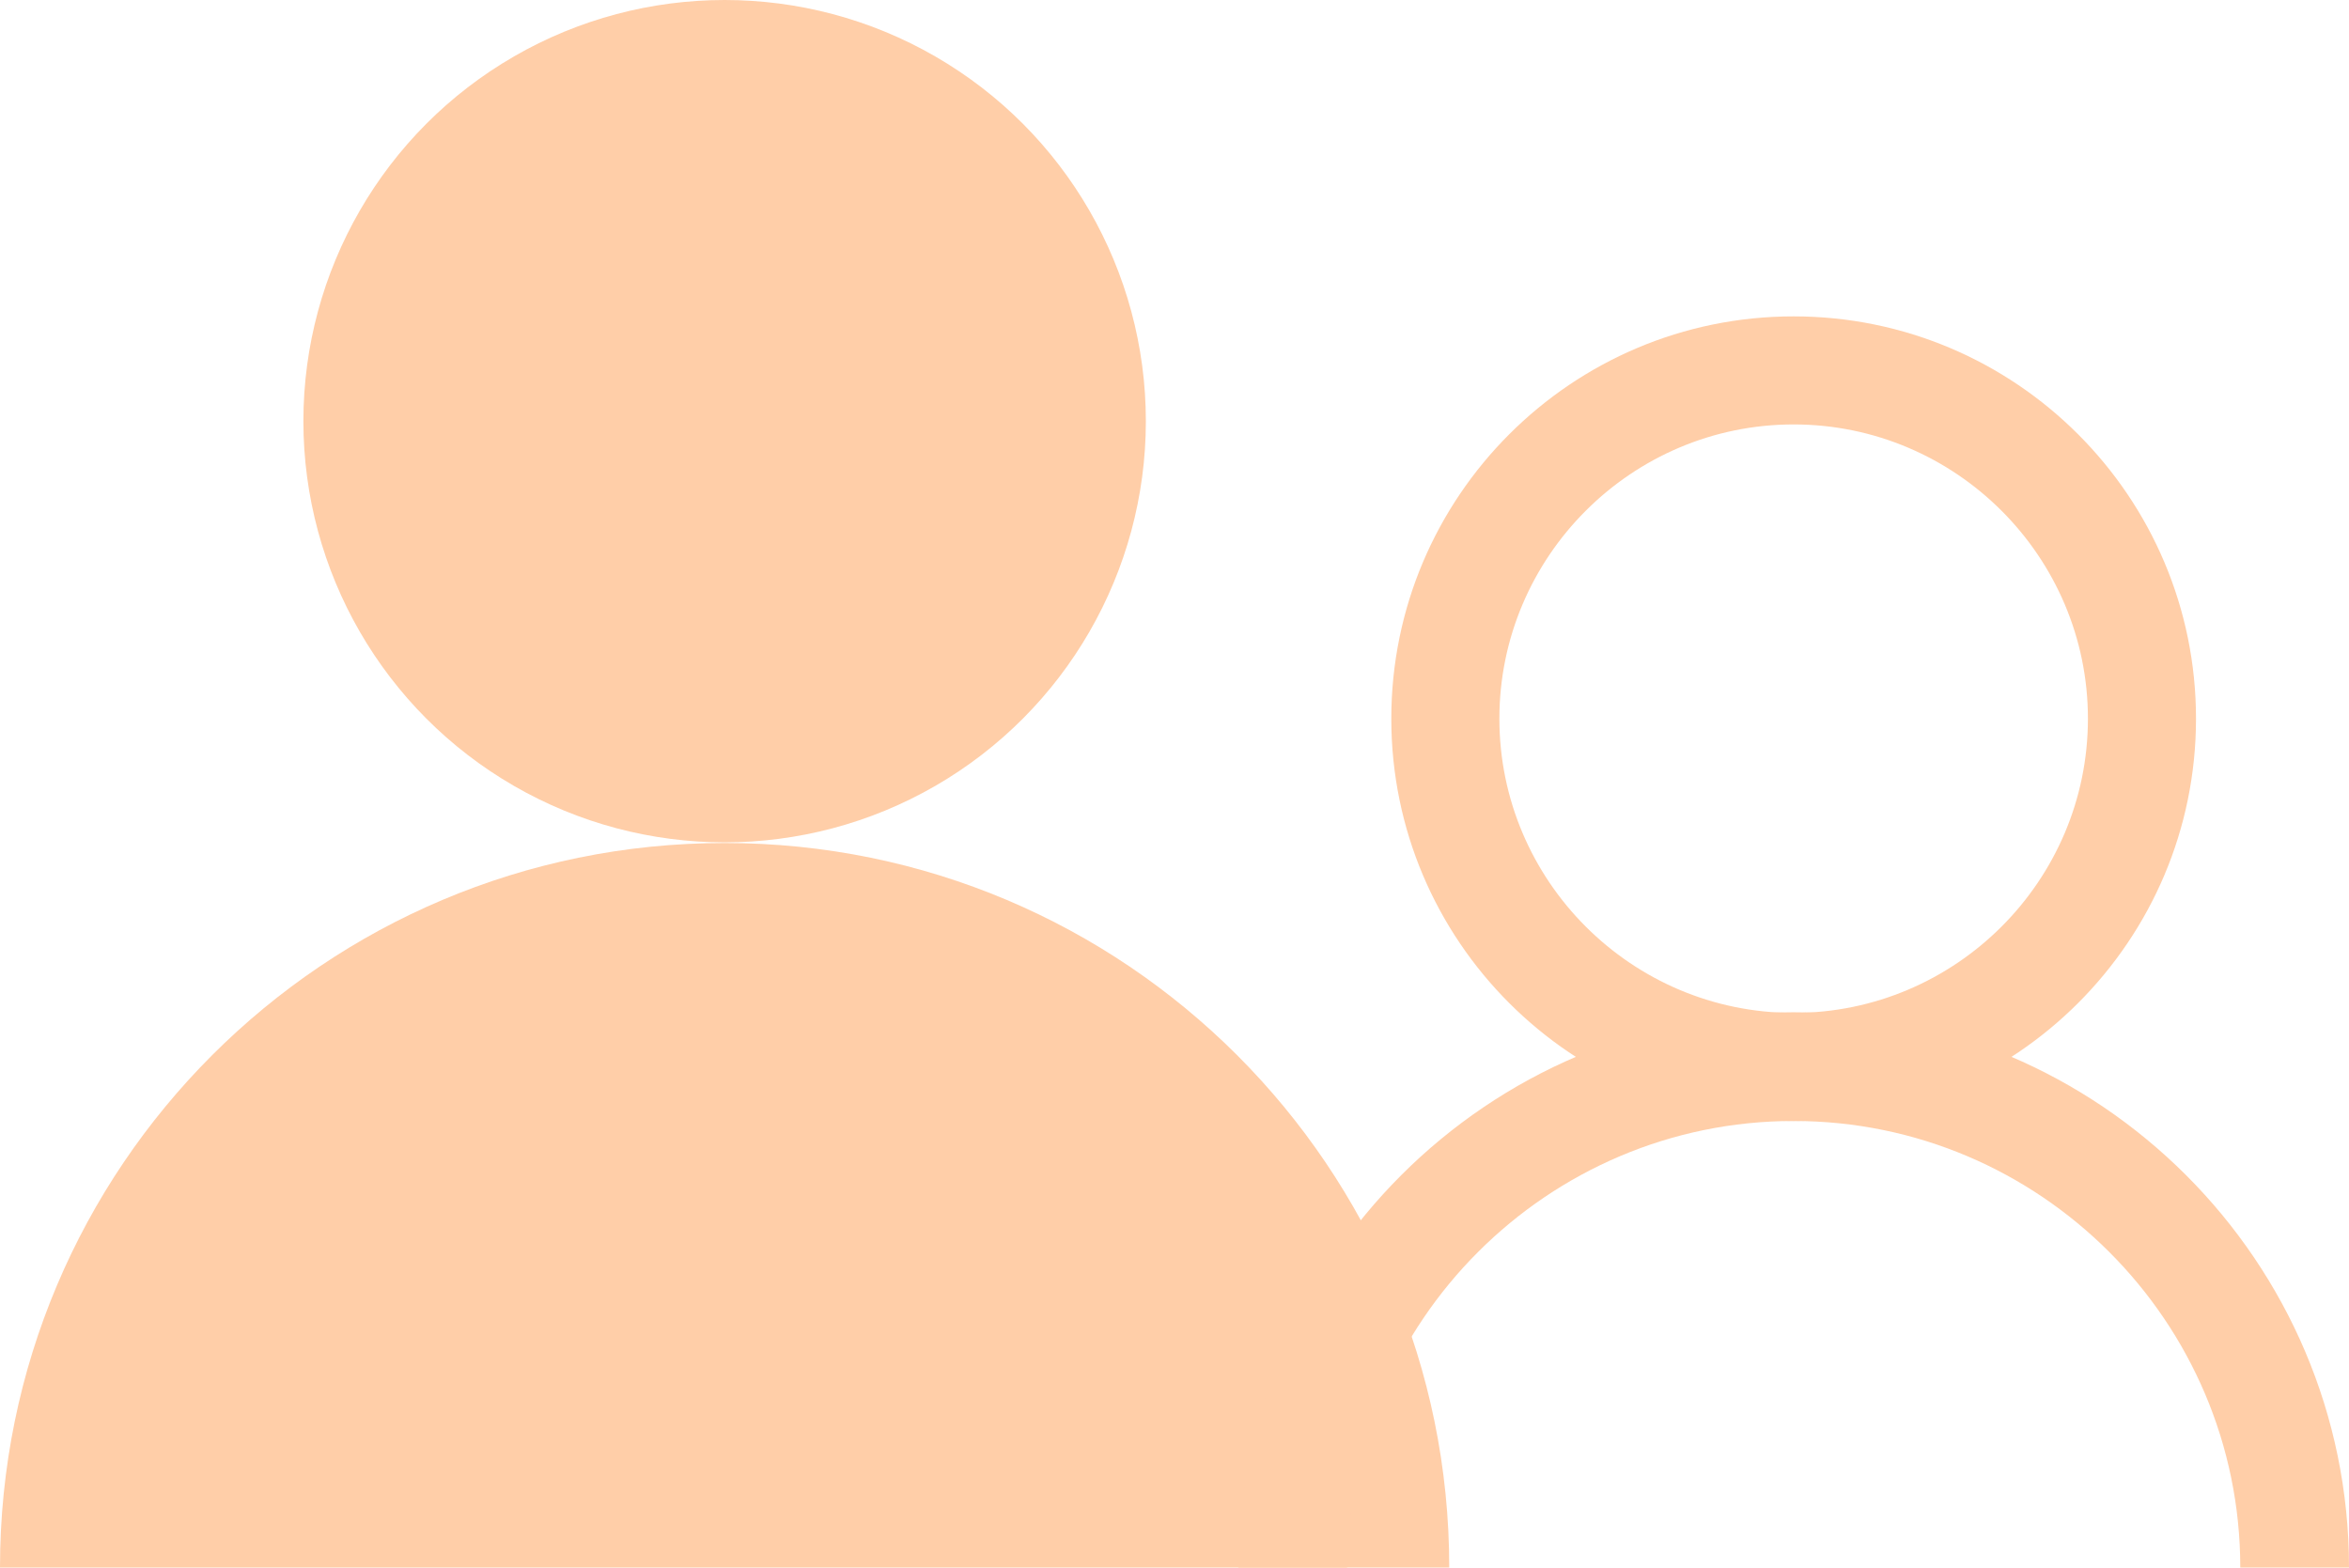 <?xml version="1.0" encoding="UTF-8"?>
<svg id="Layer_2" xmlns="http://www.w3.org/2000/svg" viewBox="0 0 36.08 24.08">
  <defs>
    <style>
      .cls-1 {
        fill: #ffcea8;
      }
    </style>
  </defs>
  <g id="Layer_3">
    <g>
      <path class="cls-1" d="M0,24.08c0-6.15,4.98-11.13,11.13-11.13s11.13,4.98,11.13,11.13"/>
      <circle class="cls-1" cx="11.13" cy="6.47" r="6.47"/>
      <path class="cls-1" d="M36.08,24.08h-1.67c0-3.78-3.08-6.86-6.86-6.86s-6.86,3.08-6.86,6.86h-1.67c0-4.7,3.83-8.53,8.53-8.53s8.53,3.83,8.53,8.53Z"/>
      <path class="cls-1" d="M27.55,17.22c-3.41,0-6.18-2.77-6.18-6.18s2.77-6.18,6.18-6.18,6.18,2.77,6.18,6.18-2.77,6.18-6.18,6.18ZM27.55,6.52c-2.49,0-4.52,2.03-4.52,4.52s2.03,4.52,4.52,4.52,4.52-2.03,4.52-4.52-2.03-4.52-4.52-4.52Z"/>
    </g>
  </g>
</svg>